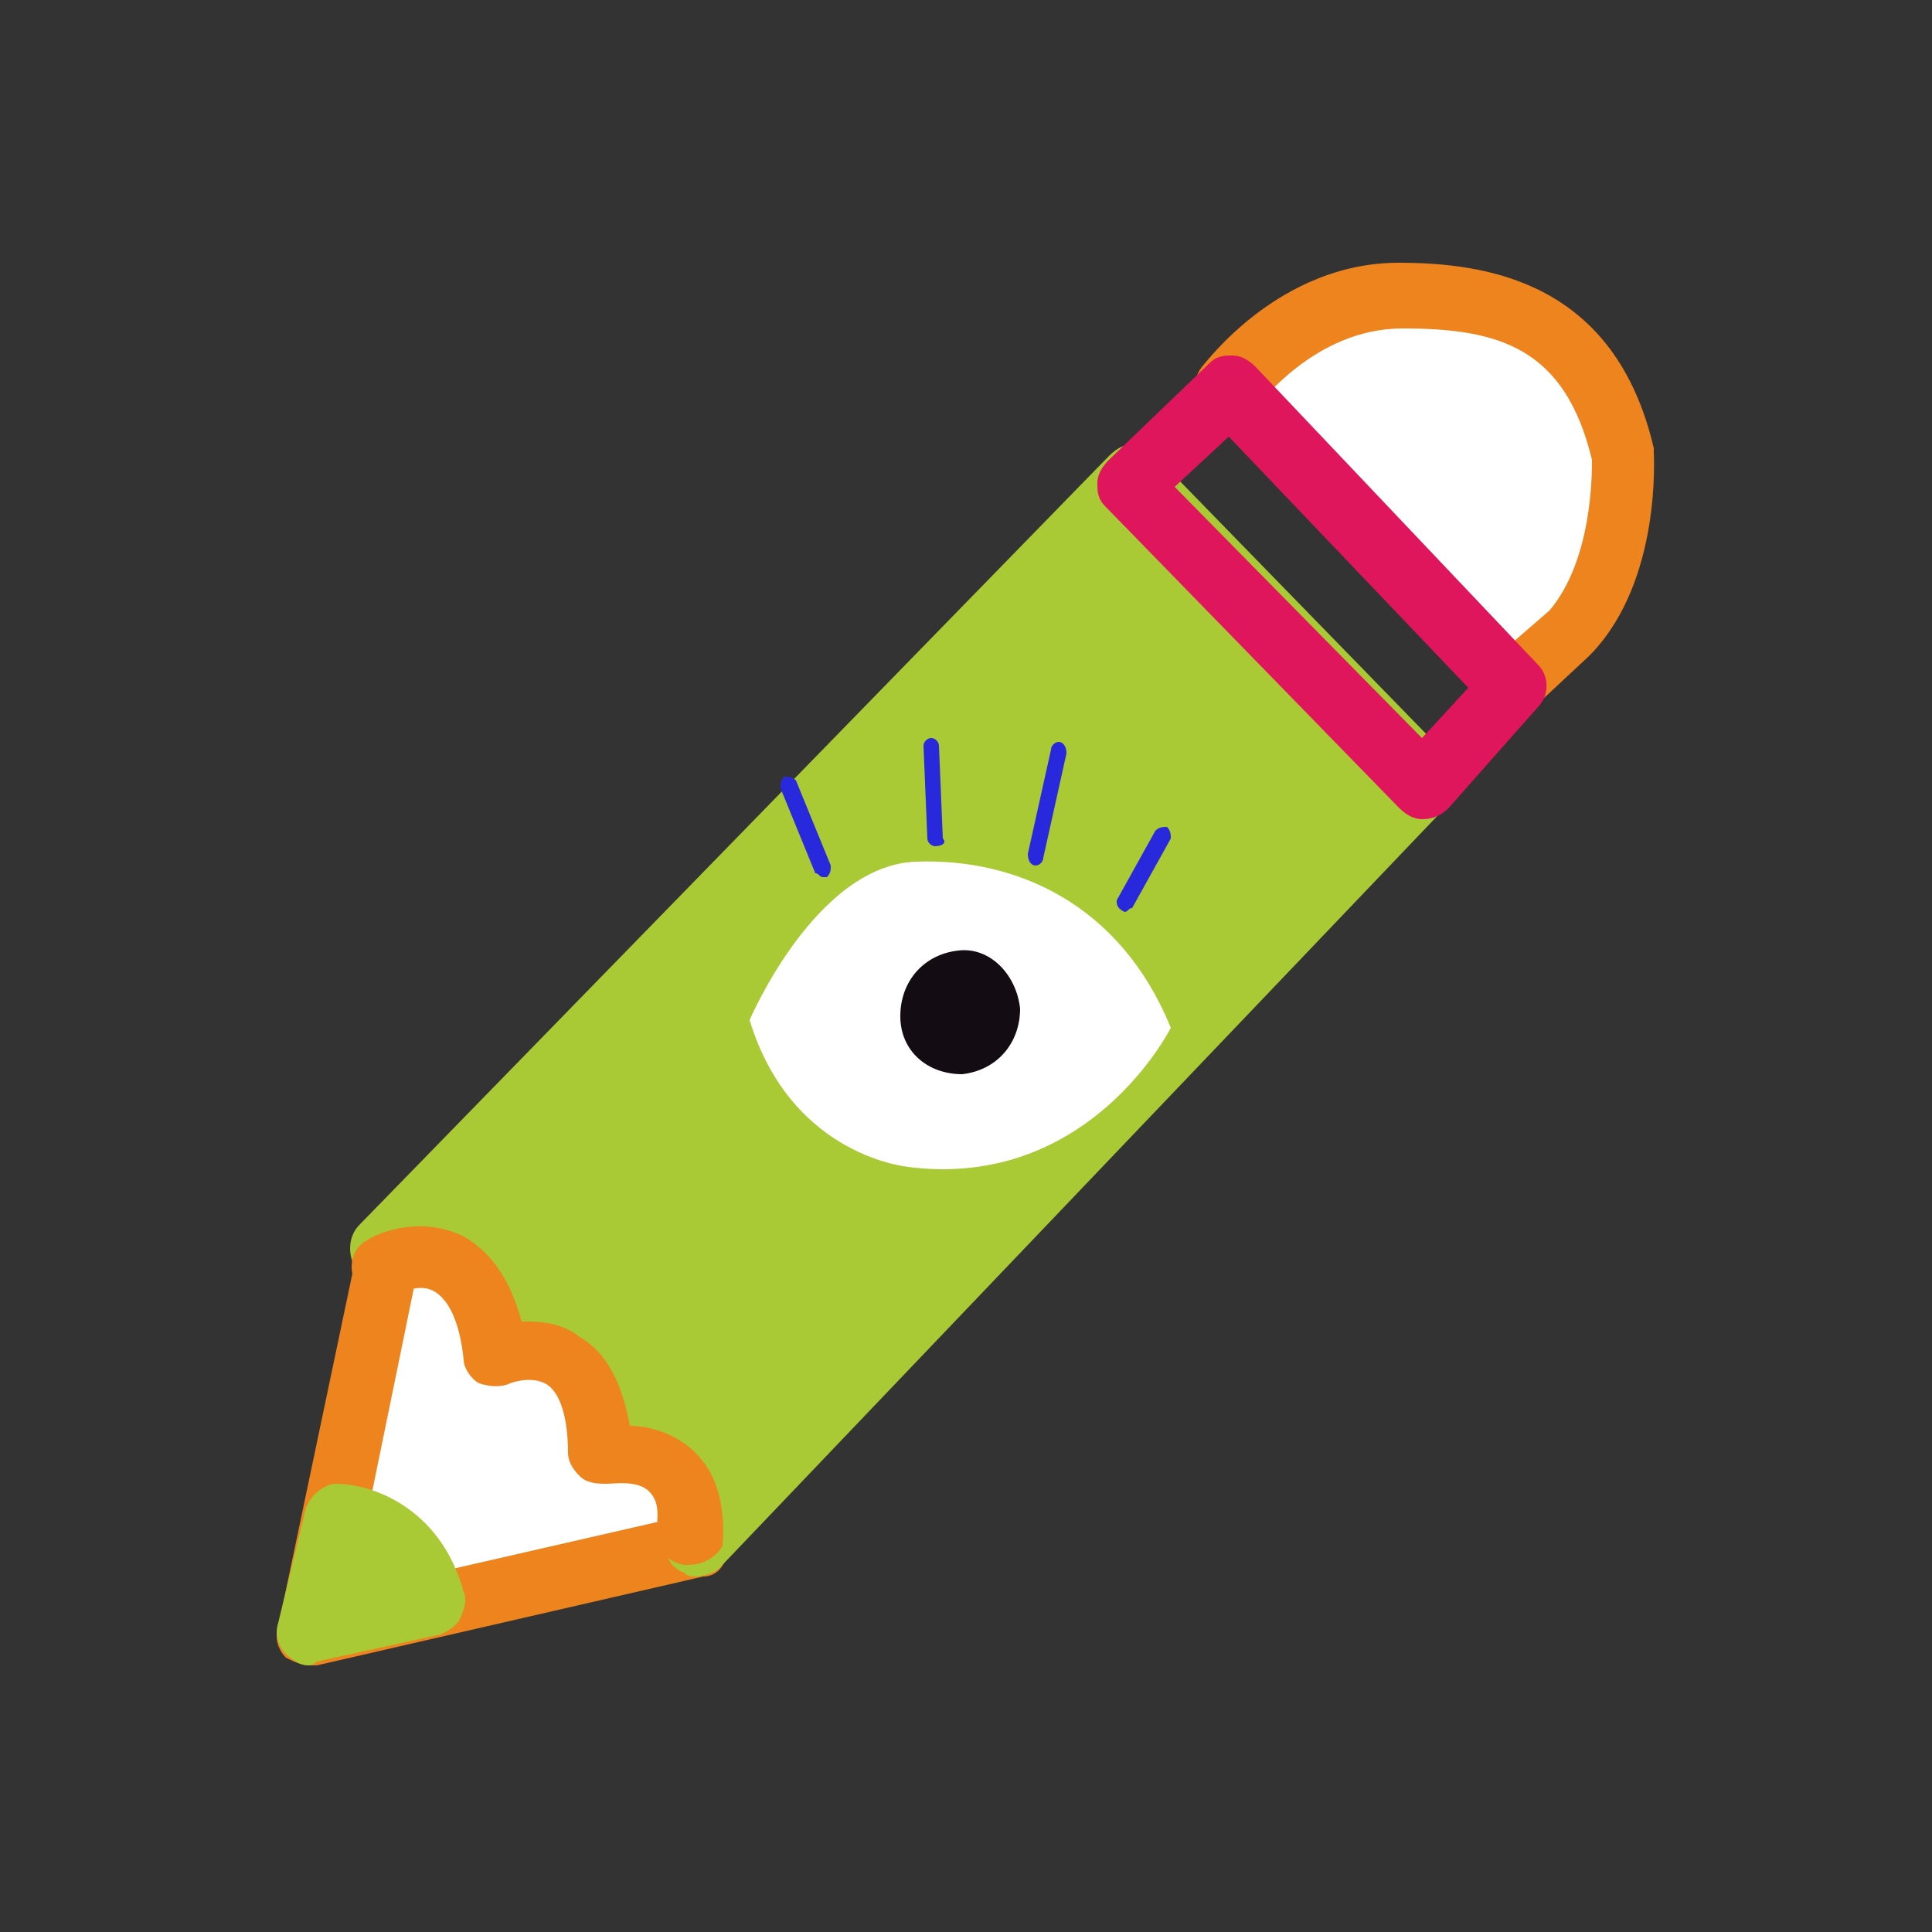 <?xml version="1.0" encoding="utf-8"?>
<!-- Generator: Adobe Illustrator 21.0.0, SVG Export Plug-In . SVG Version: 6.00 Build 0)  -->
<svg version="1.1" id="Layer_1" xmlns="http://www.w3.org/2000/svg" xmlns:xlink="http://www.w3.org/1999/xlink" x="0px" y="0px"
	 viewBox="0 0 50 50" style="enable-background:new 0 0 50 50;" xml:space="preserve">
<rect x="0" y="0" width="50" height="50" fill="#333333" stroke="none"/>
<style type="text/css">
	.st0{fill:#FFFFFF;}
	.st1{fill:#EE841E;}
	.st2{fill:#A9C935;}
	.st3{fill:#DF165B;}
	.st4{fill:#130D13;}
	.st5{fill:#2828DC;}
</style>
<g>
	<polygon class="st0" points="8,42.3 10.1,32.3 12.3,31.7 18.4,39 18,40 	"/>
	<path class="st1" d="M8,43.1c-0.2,0-0.4-0.1-0.6-0.2c-0.2-0.2-0.3-0.5-0.2-0.8l2.1-10c0.1-0.3,0.3-0.6,0.6-0.6l2.2-0.6
		c0.3-0.1,0.7,0,0.9,0.3l6.1,7.3c0.2,0.2,0.2,0.5,0.1,0.8l-0.4,1c-0.1,0.3-0.3,0.5-0.6,0.5l-10,2.3C8.1,43.1,8.1,43.1,8,43.1
		 M10.8,32.9l-1.7,8.3l8.3-1.9l0-0.1L12,32.6L10.8,32.9z"/>
	<path class="st2" d="M9.9,32.5c0,0,3-1.5,3.1,2.3c0,0,3.1-0.4,2.6,2.5c0,0,2.4,0.1,2.4,2.7l18.8-19.6l-7.6-7.8L9.9,32.5z"/>
	<path class="st2" d="M18,40.8c-0.1,0-0.2,0-0.3-0.1c-0.3-0.1-0.5-0.4-0.5-0.8c0-1.8-1.4-1.9-1.6-1.9c-0.2,0-0.5-0.1-0.6-0.3
		c-0.2-0.2-0.2-0.4-0.2-0.7c0.1-0.5,0-0.9-0.2-1.1c-0.4-0.4-1.2-0.4-1.5-0.4c-0.2,0-0.5,0-0.6-0.2c-0.2-0.2-0.3-0.4-0.3-0.6
		c0-0.9-0.2-1.5-0.6-1.7c-0.4-0.3-1.1,0-1.3,0.1c-0.4,0.2-0.8,0.1-1.1-0.3c-0.2-0.3-0.2-0.8,0.1-1.1l19.4-19.9
		c0.2-0.2,0.4-0.3,0.6-0.3h0c0.2,0,0.4,0.1,0.6,0.3l7.6,7.8c0.3,0.3,0.3,0.8,0,1.2L18.6,40.6C18.5,40.7,18.2,40.8,18,40.8
		 M16.5,36.6c0.8,0.2,1.6,0.8,2,1.7l17.1-17.9l-6.4-6.6L12,31.5c0.1,0,0.3,0.1,0.4,0.2c0.7,0.4,1.2,1.2,1.3,2.3
		c0.6,0.1,1.5,0.3,2.1,0.9C16.1,35.2,16.5,35.7,16.5,36.6"/>
	<path class="st2" d="M8.6,39.5c0,0,1.9,0,2.5,2.2L8,42.3L8.6,39.5z"/>
	<path class="st2" d="M8,43.1c-0.2,0-0.4-0.1-0.6-0.3c-0.2-0.2-0.3-0.5-0.2-0.8l0.7-2.9c0.1-0.4,0.5-0.7,0.8-0.7
		c0.9,0,2.7,0.6,3.3,2.8c0.1,0.2,0,0.5-0.1,0.7c-0.1,0.2-0.3,0.3-0.5,0.4l-3.2,0.7C8.1,43.1,8,43.1,8,43.1 M9.3,40.5l-0.2,0.7L10,41
		C9.7,40.8,9.5,40.6,9.3,40.5"/>
	<path class="st0" d="M31.8,10.1c0,0,1.7-2.3,4.4-2.4c2.4,0,4.9,0.5,5.8,4.1c0,0,0.2,2.9-1.4,4.6l-1.5,1.4"/>
	<path class="st1" d="M39.1,18.6c-0.2,0-0.5-0.1-0.6-0.3c-0.3-0.3-0.3-0.9,0.1-1.2l1.5-1.3c1.1-1.3,1.1-3.5,1.1-3.9
		c-0.7-2.9-2.4-3.4-4.9-3.4c-2.3,0-3.7,2-3.8,2c-0.3,0.4-0.8,0.5-1.2,0.2c-0.4-0.3-0.5-0.8-0.2-1.2c0.1-0.1,2-2.7,5.1-2.7
		c2.3,0,5.6,0.5,6.6,4.8c0,0,0,0.1,0,0.1c0,0.1,0.2,3.3-1.6,5.2c0,0,0,0-0.1,0.1l-1.5,1.4C39.5,18.5,39.3,18.6,39.1,18.6"/>
	<path class="st3" d="M36.8,21.2c-0.2,0-0.4-0.1-0.6-0.3l-7.6-7.8c-0.2-0.2-0.2-0.4-0.2-0.6c0-0.2,0.1-0.4,0.3-0.6l2.6-2.5
		c0.2-0.2,0.4-0.2,0.6-0.2c0.2,0,0.4,0.1,0.6,0.3l7.3,7.7c0.3,0.3,0.3,0.8,0,1.1l-2.3,2.6C37.3,21.1,37.1,21.2,36.8,21.2L36.8,21.2z
		 M30.4,12.6l6.4,6.5l1.2-1.3l-6.2-6.5L30.4,12.6z"/>
	<path class="st0" d="M9.9,32.6c0,0,2.5-1.4,3,2.4c0,0,2.6-1.2,2.7,2.6c0,0,2.7-0.5,2.3,2.1"/>
	<path class="st1" d="M17.8,40.5c0,0-0.1,0-0.1,0c-0.5-0.1-0.8-0.5-0.7-0.9c0-0.3,0.1-0.7-0.2-1c-0.3-0.3-0.9-0.2-1.1-0.2
		c-0.2,0-0.5,0-0.7-0.2c-0.2-0.2-0.3-0.4-0.3-0.6c0-0.9-0.2-1.6-0.6-1.8c-0.4-0.2-0.9,0-0.9,0c-0.2,0.1-0.5,0.1-0.8,0
		c-0.2-0.1-0.4-0.4-0.4-0.6c-0.1-1-0.4-1.6-0.8-1.8c-0.4-0.2-0.9,0.1-0.9,0.1c-0.4,0.2-0.9,0.1-1.1-0.3c-0.2-0.4-0.1-0.9,0.3-1.1
		c0.1-0.1,1.3-0.7,2.5-0.1c0.7,0.4,1.2,1.1,1.5,2.2c0.4,0,1,0,1.5,0.4c0.7,0.4,1.1,1.2,1.3,2.3c0.5,0,1.2,0.2,1.7,0.7
		c0.4,0.4,0.8,1.1,0.7,2.4C18.6,40.2,18.3,40.5,17.8,40.5"/>
	<path class="st0" d="M19.4,26.4c0,0,1.7-4,4.3-4.1c2.6-0.1,5.3,1.1,6.6,4.3c0,0-2.1,4.2-6.8,3.6C23.6,30.2,20.5,30,19.4,26.4"/>
	<path class="st4" d="M26.4,26.1c0,0.9-0.6,1.6-1.5,1.7c-0.9,0-1.6-0.6-1.6-1.5c0-0.9,0.6-1.6,1.5-1.7
		C25.6,24.5,26.3,25.2,26.4,26.1"/>
	<path class="st5" d="M21.3,22.7c-0.1,0-0.1-0.1-0.2-0.1l-0.9-2.2c0-0.1,0-0.2,0.1-0.3c0.1,0,0.2,0,0.3,0.1l0.9,2.2
		c0,0.1,0,0.2-0.1,0.3C21.4,22.7,21.3,22.7,21.3,22.7"/>
	<path class="st5" d="M24.2,21.9c-0.1,0-0.2-0.1-0.2-0.2l-0.1-2.4c0-0.1,0.1-0.2,0.2-0.2c0.1,0,0.2,0.1,0.2,0.2l0.1,2.4
		C24.5,21.8,24.4,21.9,24.2,21.9C24.2,21.9,24.2,21.9,24.2,21.9"/>
	<path class="st5" d="M26.8,22.4C26.8,22.4,26.8,22.4,26.8,22.4c-0.1,0-0.2-0.1-0.2-0.3l0.6-2.7c0-0.1,0.1-0.2,0.2-0.2
		c0.1,0,0.2,0.1,0.2,0.3L27,22.2C27,22.3,26.9,22.4,26.8,22.4"/>
	<path class="st5" d="M29.1,23.6C29,23.6,29,23.6,29.1,23.6c-0.2-0.1-0.2-0.2-0.2-0.3l1-1.8c0.1-0.1,0.2-0.1,0.3-0.1
		c0.1,0.1,0.1,0.2,0.1,0.3l-1,1.8C29.2,23.5,29.2,23.6,29.1,23.6"/>
</g>
</svg>
